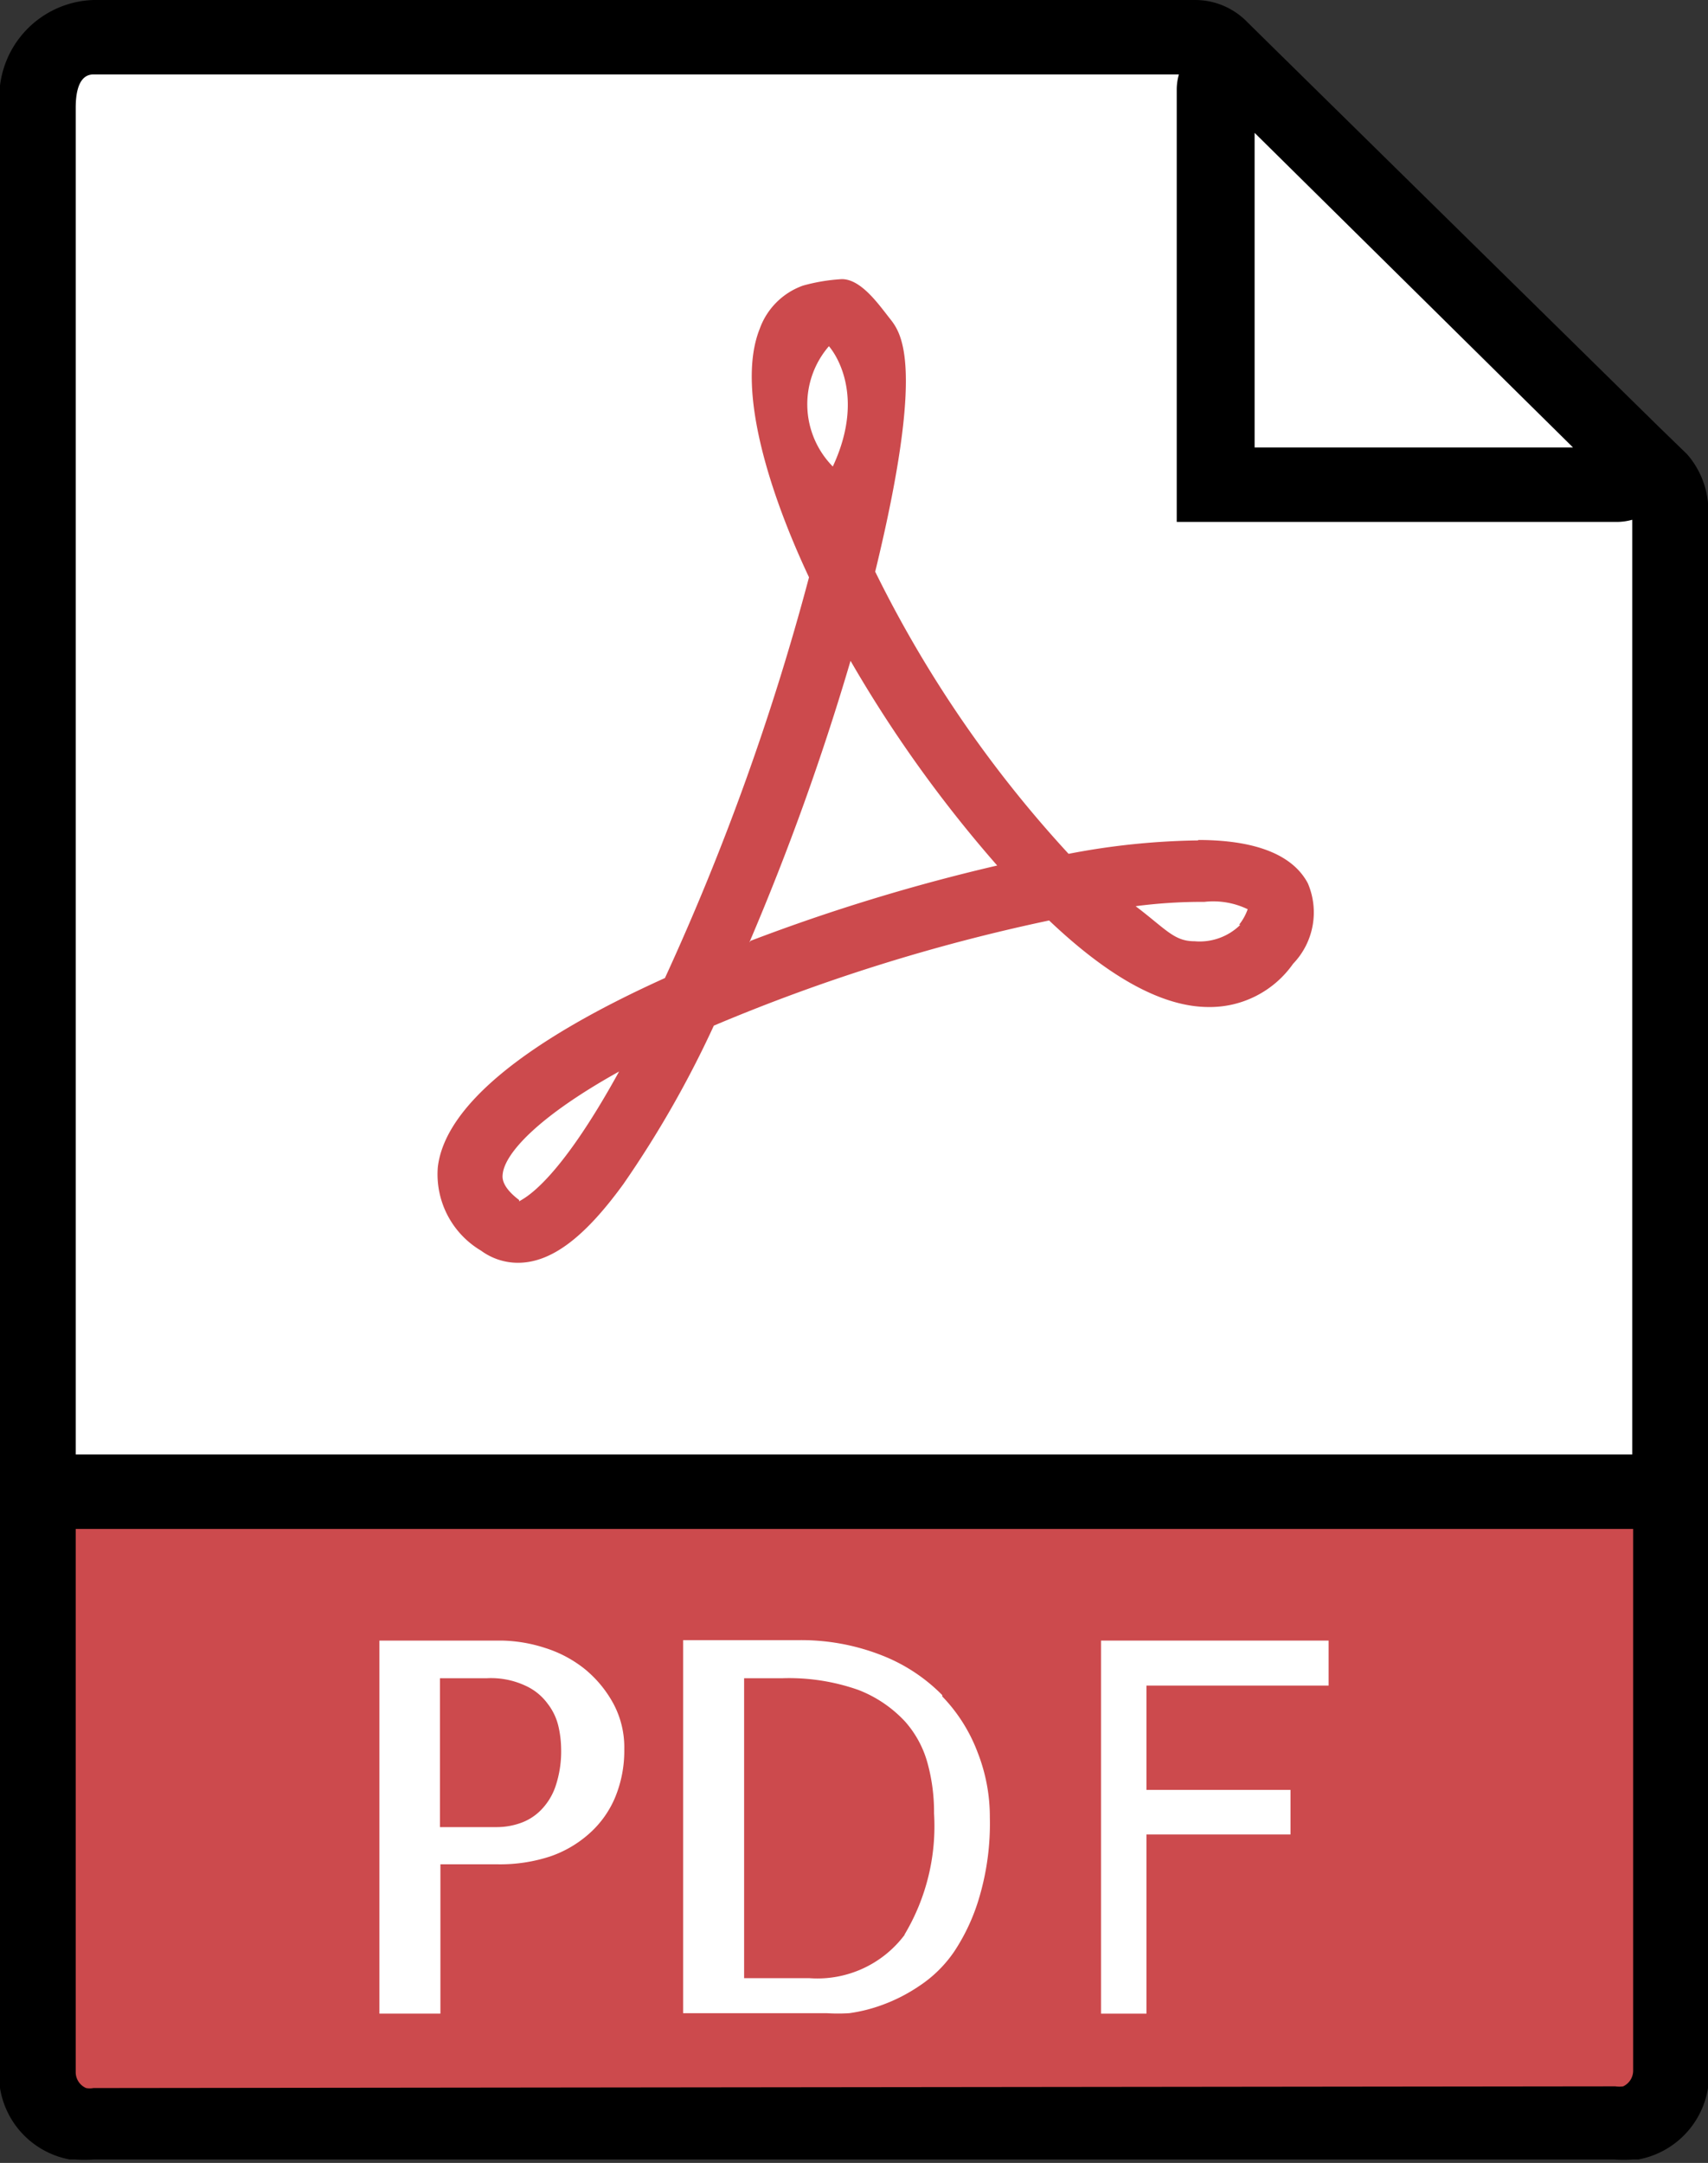 <svg xmlns="http://www.w3.org/2000/svg" viewBox="0 0 39.48 49.98"><rect x="0" y="0" width="39.48" height="49.98" fill="#333333" stroke="none"/><defs><style>.cls-1{fill:#fff;}.cls-2{fill:#cc4a4d;}</style></defs><title>Fichier 389</title><g id="Calque_2" data-name="Calque 2"><g id="Calque_1-2" data-name="Calque 1"><polygon class="cls-1" points="1.04 0.85 1.04 34.35 38.96 34.35 38.96 11.23 28.07 0.85 1.04 0.85"/><rect class="cls-2" x="1.04" y="34.69" width="37.41" height="14.29"/><path d="M1.75,33.61V2.52c0-.19,0-.8.41-.8H27.25a1.27,1.27,0,0,0-.05.34v10H37.39a1.33,1.33,0,0,0,.34-.05v21.6Zm.41,14.64a.47.47,0,0,1-.17,0,.4.4,0,0,1-.24-.36V35.33h36V47.85a.4.4,0,0,1-.23.36.58.58,0,0,1-.18,0Zm34.2-37.91H29V3.07ZM39,10.5l-.68-.66-8.85-8.7L28.79.47A1.68,1.68,0,0,0,27.63,0H2.16A2.25,2.25,0,0,0,0,2.52V48.25A2,2,0,0,0,1.61,49.9l.13,0a3,3,0,0,0,.42,0H37.32a3,3,0,0,0,.42,0l.13,0a2,2,0,0,0,1.61-1.65V12A2,2,0,0,0,39,10.5"/><path class="cls-1" d="M12.84,41.28a1.45,1.45,0,0,1-.35.56,1.23,1.23,0,0,1-.47.29,1.64,1.64,0,0,1-.53.09H10.17V38.78h1.08a1.88,1.88,0,0,1,.89.17,1.3,1.3,0,0,1,.52.42,1.35,1.35,0,0,1,.25.53,2.41,2.41,0,0,1,.06.49,2.54,2.54,0,0,1-.13.89m.68-2.71a2.81,2.81,0,0,0-.92-.49,3.43,3.43,0,0,0-1-.17H8.77v8.62h1.41V43.08h1.34a3.72,3.72,0,0,0,1.19-.18,2.63,2.63,0,0,0,.91-.53,2.31,2.31,0,0,0,.6-.84,2.82,2.82,0,0,0,.21-1.11,2.14,2.14,0,0,0-.25-1.05,2.69,2.69,0,0,0-.66-.8"/><path class="cls-1" d="M20.91,44.71a2.52,2.52,0,0,1-2.21,1H17.2V38.78h.88a4.82,4.82,0,0,1,1.76.27,2.9,2.9,0,0,1,1.08.73,2.4,2.4,0,0,1,.53,1,4.25,4.25,0,0,1,.14,1.12,4.88,4.88,0,0,1-.68,2.8m.87-5.53a4,4,0,0,0-1.4-.92,5.09,5.09,0,0,0-1.94-.35H15.79v8.62h3.32a4.25,4.25,0,0,0,.52,0,3.66,3.66,0,0,0,.76-.19,3.9,3.9,0,0,0,.86-.44,2.92,2.92,0,0,0,.81-.8,4.6,4.6,0,0,0,.58-1.26A6,6,0,0,0,22.88,42a4.07,4.07,0,0,0-.28-1.5,3.77,3.77,0,0,0-.82-1.3"/><polygon class="cls-1" points="25.45 46.53 26.5 46.53 26.5 42.39 29.83 42.39 29.83 41.36 26.5 41.36 26.5 38.95 30.71 38.95 30.71 37.91 25.45 37.91 25.45 46.53"/><path class="cls-2" d="M28.67,21.37a1.34,1.34,0,0,1-1.06.38c-.47,0-.65-.27-1.36-.81a11.86,11.86,0,0,1,1.59-.1,1.83,1.83,0,0,1,1,.17,1.23,1.23,0,0,1-.2.36m-11.32.41a58.91,58.91,0,0,0,2.34-6.51A29.73,29.73,0,0,0,23.05,20a43.91,43.91,0,0,0-5.7,1.74M19.16,8s.92,1,.09,2.78A2.05,2.05,0,0,1,19.16,8M12,27.73c-.41-.31-.39-.52-.38-.6.05-.48.82-1.33,2.69-2.37-1.42,2.58-2.18,2.92-2.31,3m15.7-8.34a16.81,16.81,0,0,0-3,.31,27.55,27.55,0,0,1-4.47-6.52c1.18-4.85.59-5.53.33-5.86s-.66-.9-1.1-.9a4.23,4.23,0,0,0-.9.15,1.65,1.65,0,0,0-1,1C17,9,17.82,11.47,18.7,13.34a57.39,57.39,0,0,1-3.33,9.26c-3.32,1.5-5.09,3-5.25,4.37a2.05,2.05,0,0,0,1,1.93,1.44,1.44,0,0,0,.85.28c.77,0,1.54-.58,2.44-1.82a24.15,24.15,0,0,0,2.09-3.66,42.47,42.47,0,0,1,7.75-2.43c1.38,1.31,2.62,2,3.69,2a2.35,2.35,0,0,0,1.95-1,1.71,1.71,0,0,0,.34-1.86c-.34-.64-1.17-1-2.54-1"/></g></g></svg>
